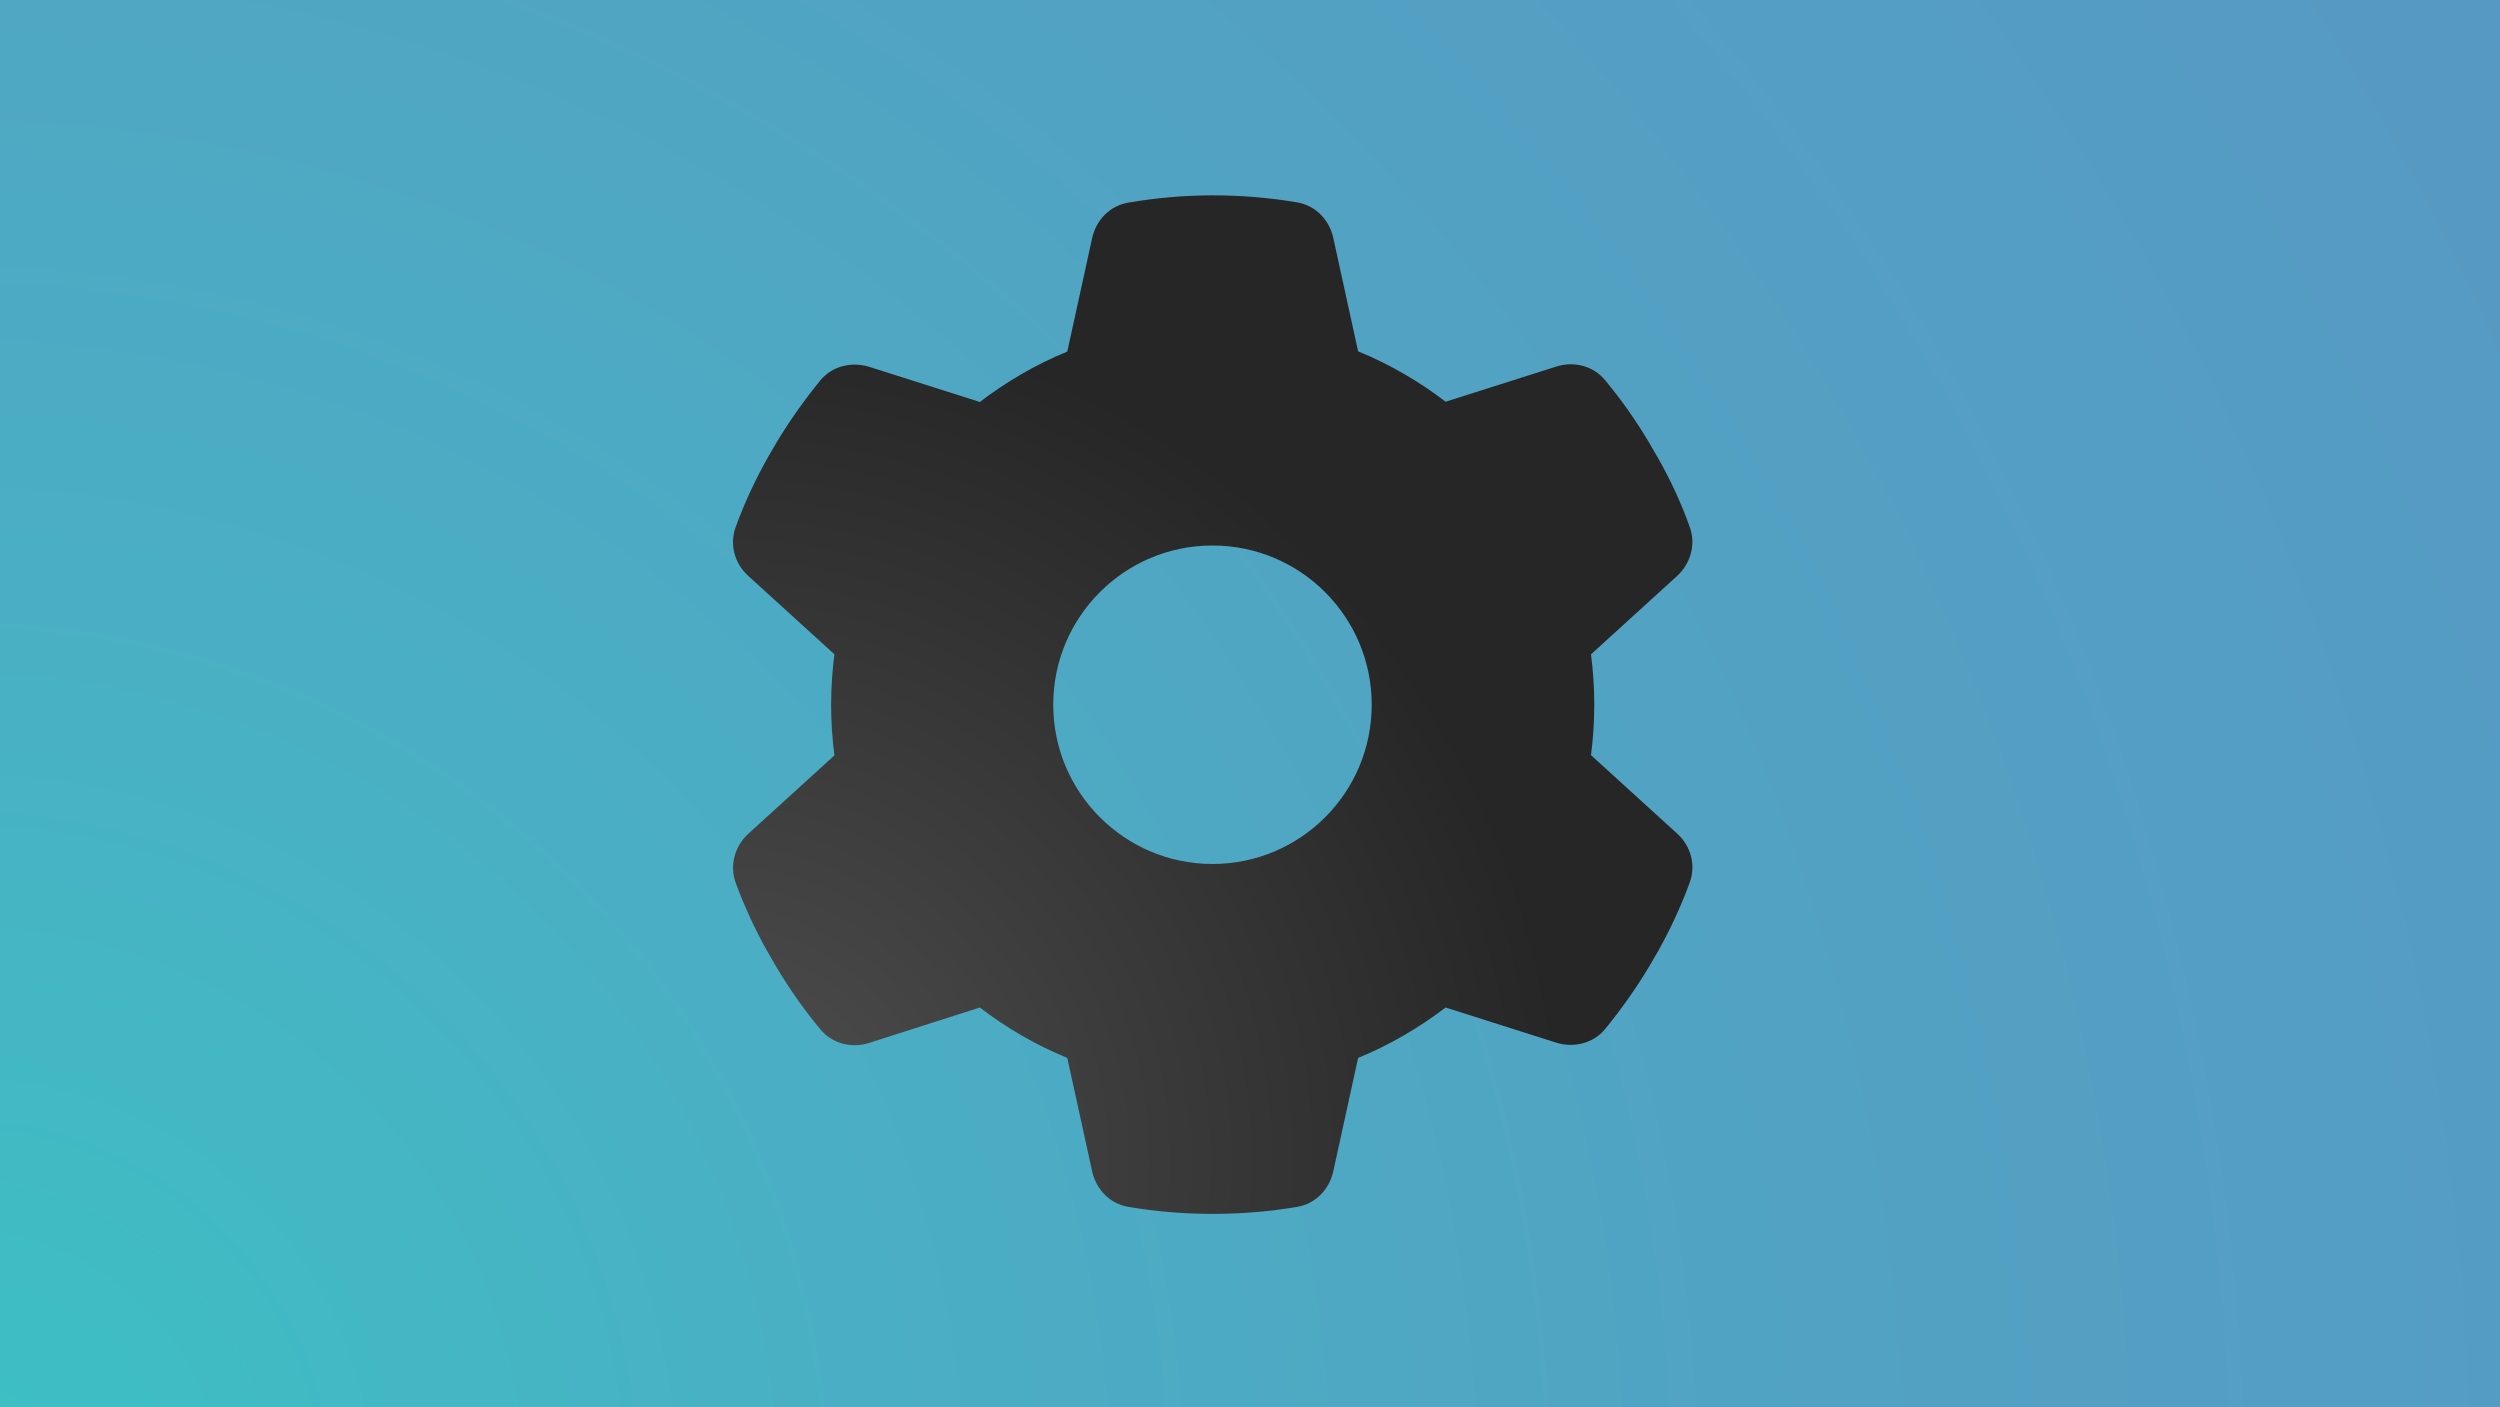 <?xml version="1.0" encoding="utf-8"?>
<!-- Generator: Adobe Illustrator 26.5.0, SVG Export Plug-In . SVG Version: 6.00 Build 0)  -->
<svg version="1.1" id="Layer_1" xmlns="http://www.w3.org/2000/svg" xmlns:xlink="http://www.w3.org/1999/xlink" x="0px" y="0px"
	 viewBox="0 0 1066 600" style="enable-background:new 0 0 1066 600;" xml:space="preserve">
<style type="text/css">
	.st0{fill:url(#SVGID_1_);}
	.st1{fill:url(#SVGID_00000047042112811952700250000013113539203110271391_);}
</style>
<g id="Layer_2_00000131331377615148242160000009491310361004492173_">
	
		<radialGradient id="SVGID_1_" cx="-18.667" cy="-35.333" r="1280.892" gradientTransform="matrix(1 0 0 -1 0 602)" gradientUnits="userSpaceOnUse">
		<stop  offset="1.275023e-02" style="stop-color:#3CC0C4"/>
		<stop  offset="0.299" style="stop-color:#4AAFC4"/>
		<stop  offset="0.592" style="stop-color:#51A3C3"/>
		<stop  offset="0.856" style="stop-color:#559CC3"/>
		<stop  offset="1" style="stop-color:#5699C2"/>
	</radialGradient>
	<rect class="st0" width="1066" height="600"/>
</g>
<radialGradient id="SVGID_00000078025986478060683200000007727540720278272694_" cx="303" cy="495" r="559.883" gradientUnits="userSpaceOnUse">
	<stop  offset="0" style="stop-color:#505050"/>
	<stop  offset="0.653" style="stop-color:#262626"/>
</radialGradient>
<path style="fill:url(#SVGID_00000078025986478060683200000007727540720278272694_);" d="M720.5,224.7c2.7,7.4,0.4,15.6-5.4,20.9
	L678.4,279c0.9,7,1.4,14.2,1.4,21.5s-0.5,14.5-1.4,21.5l36.7,33.4c5.9,5.3,8.1,13.5,5.4,20.9c-3.7,10.1-8.2,19.8-13.4,29.1l-4,6.9
	c-5.6,9.3-11.9,18.2-18.7,26.5c-5,6.1-13.3,8.1-20.8,5.8l-47.2-15c-11.4,8.7-23.9,16-37.3,21.5l-10.6,48.4
	c-1.7,7.7-7.6,13.8-15.4,15.1c-11.7,2-23.7,3-36,3c-12.3,0-24.3-1-36-3c-7.8-1.3-13.7-7.4-15.4-15.1l-10.6-48.4
	c-13.4-5.5-26-12.8-37.3-21.5l-47.2,15.1c-7.5,2.4-15.8,0.3-20.8-5.8c-6.9-8.3-13.1-17.1-18.7-26.5l-4-6.9
	c-5.2-9.3-9.7-19-13.4-29.1c-2.7-7.4-0.4-15.6,5.4-20.9l36.7-33.4c-0.9-7.1-1.4-14.3-1.4-21.6s0.5-14.5,1.4-21.5l-36.7-33.4
	c-5.9-5.3-8.1-13.5-5.4-20.9c3.7-10.1,8.2-19.8,13.4-29.1l4-6.9c5.6-9.3,11.9-18.2,18.7-26.5c5-6.1,13.3-8.1,20.8-5.8l47.2,15
	c11.4-8.7,23.9-16,37.3-21.5l10.6-48.4c1.7-7.7,7.6-13.8,15.4-15.1c11.7-2,23.7-3.1,36-3.1c12.3,0,24.3,1,36,3
	c7.8,1.3,13.7,7.4,15.4,15.1l10.6,48.4c13.4,5.5,26,12.8,37.3,21.5l47.2-15c7.5-2.4,15.8-0.3,20.8,5.8c6.9,8.3,13.1,17.1,18.7,26.5
	l4,6.9C712.4,204.9,716.9,214.5,720.5,224.7L720.5,224.7z M517,368.4c37.5,0,67.9-30.4,67.9-67.9s-30.4-67.9-67.9-67.9
	s-67.9,30.4-67.9,67.9S479.6,368.4,517,368.4z"/>
</svg>

